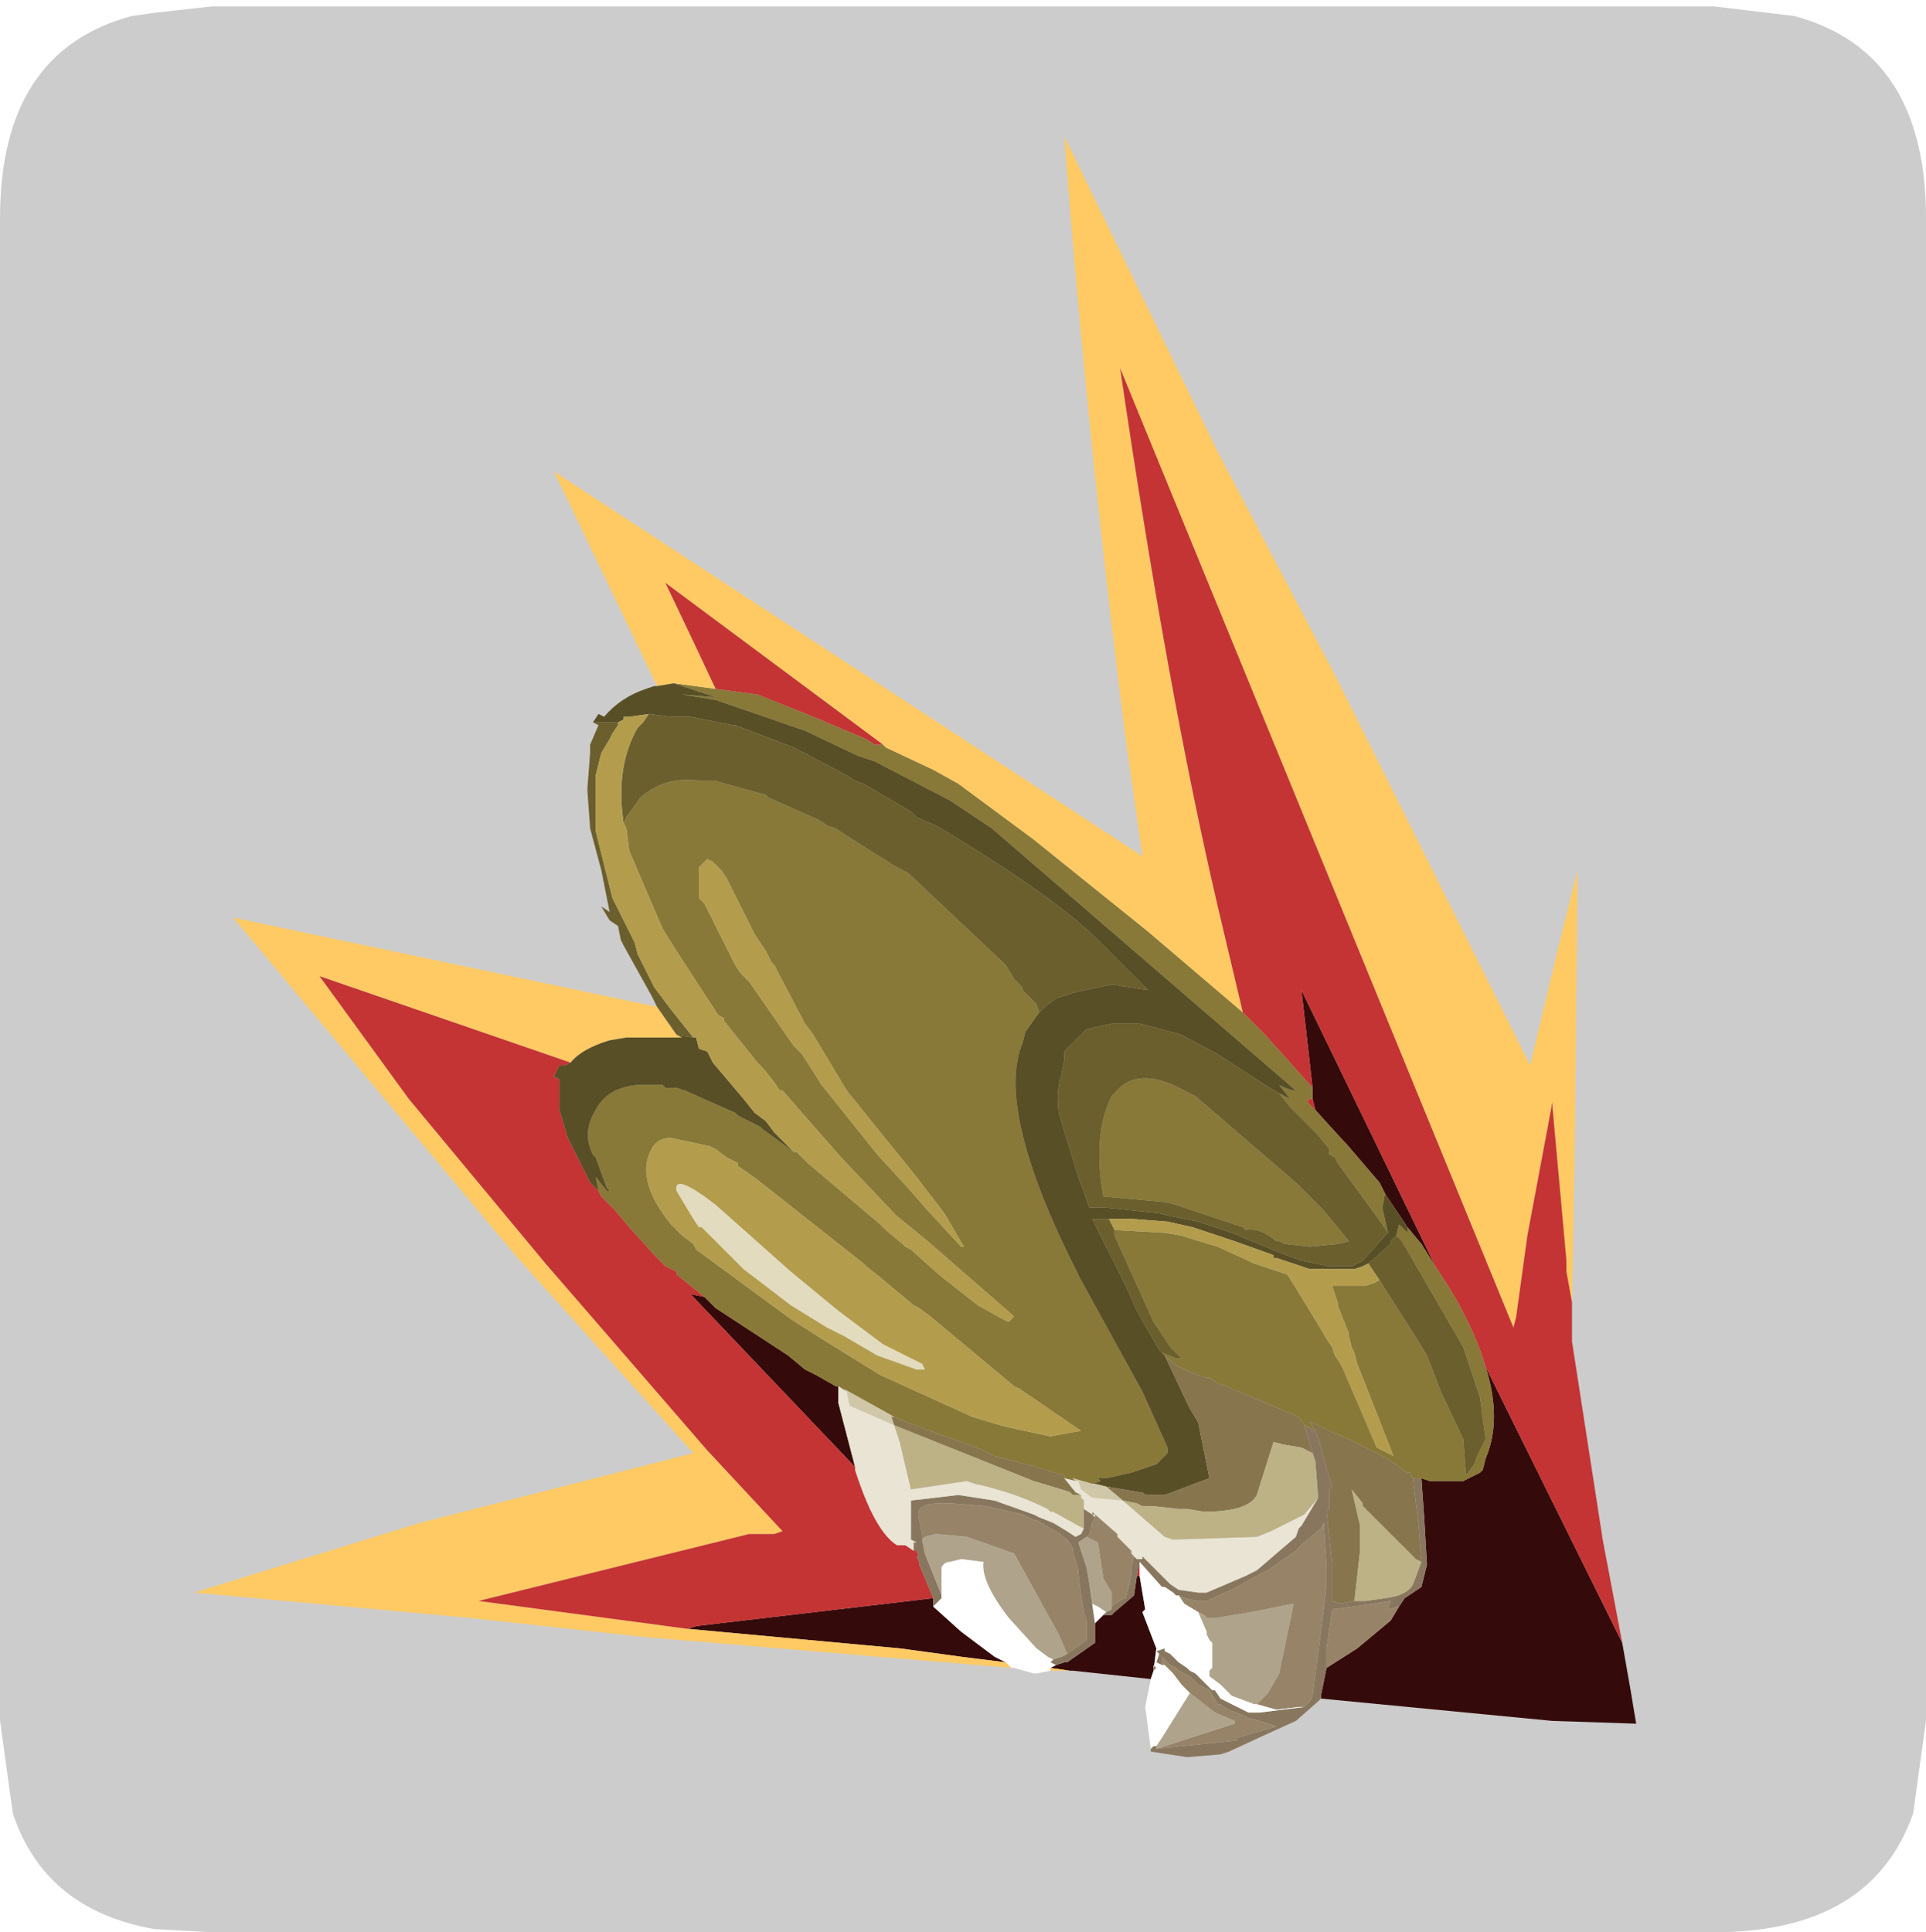 <?xml version="1.0" encoding="UTF-8" standalone="no"?>
<svg xmlns:ffdec="https://www.free-decompiler.com/flash" xmlns:xlink="http://www.w3.org/1999/xlink" ffdec:objectType="frame" height="30.1px" width="30.0px" xmlns="http://www.w3.org/2000/svg">
  <g transform="matrix(1.0, 0.0, 0.0, 1.0, 0.0, 0.0)">
    <use ffdec:characterId="60" height="30.0" transform="matrix(1.0, 0.0, 0.0, 1.0, 0.0, 0.0)" width="30.0" xlink:href="#shape0"/>
    <use ffdec:characterId="64" height="30.0" transform="matrix(1.0, 0.0, 0.0, 1.0, 0.0, 0.1)" width="30.0" xlink:href="#sprite0"/>
  </g>
  <defs>
    <g id="shape0" transform="matrix(1.0, 0.0, 0.0, 1.0, 0.0, 0.0)">
      <path d="M0.0 0.0 L30.0 0.0 30.0 30.0 0.0 30.0 0.0 0.0" fill="#33cc66" fill-opacity="0.0" fill-rule="evenodd" stroke="none"/>
    </g>
    <g id="sprite0" transform="matrix(1.0, 0.0, 0.0, 1.0, 0.0, 0.0)">
      <use ffdec:characterId="61" height="30.0" transform="matrix(1.0, 0.0, 0.0, 1.0, 0.0, 0.0)" width="30.0" xlink:href="#shape1"/>
      <filter id="filter0">
        <feColorMatrix in="SourceGraphic" result="filterResult0" type="matrix" values="0 0 0 0 1.0,0 0 0 0 1.0,0 0 0 0 1.0,0 0 0 1 0"/>
        <feConvolveMatrix divisor="9.0" in="filterResult0" kernelMatrix="1 1 1 1 1 1 1 1 1" order="3 3" result="filterResult1"/>
        <feComposite in="SourceGraphic" in2="filterResult1" operator="over" result="filterResult2"/>
      </filter>
      <use ffdec:characterId="63" filter="url(#filter0)" height="29.05" transform="matrix(0.869, 0.0, 0.0, 0.869, 3.022, 2.028)" width="25.85" xlink:href="#sprite1"/>
    </g>
    <g id="shape1" transform="matrix(1.0, 0.0, 0.0, 1.0, 0.0, 0.0)">
      <path d="M27.95 0.15 Q30.0 0.7 30.0 3.3 L30.0 26.7 29.8 28.15 Q29.15 30.0 26.7 30.0 L3.3 30.0 2.4 29.95 Q0.7 29.65 0.2 28.15 L0.0 26.7 0.0 3.3 Q0.0 0.7 2.05 0.15 L2.4 0.1 3.3 0.0 26.7 0.0 27.95 0.15" fill="#cccccc" fill-rule="evenodd" stroke="none"/>
    </g>
    <g id="sprite1" transform="matrix(1.0, 0.0, 0.0, 1.0, -0.6, 0.6)">
      <use ffdec:characterId="62" height="29.05" transform="matrix(1.0, 0.0, 0.0, 1.0, 0.6, -0.6)" width="25.85" xlink:href="#shape2"/>
    </g>
    <g id="shape2" transform="matrix(1.0, 0.0, 0.0, 1.0, -0.6, 0.6)">
      <path d="M21.95 18.35 L21.85 18.15 21.25 17.45 21.2 17.4 20.7 16.85 20.65 16.65 20.65 16.45 20.45 14.7 22.85 19.65 22.6 19.25 22.35 18.95 21.95 18.35 M26.2 26.4 L26.35 27.25 26.45 27.85 24.95 27.8 20.8 27.4 20.8 27.35 20.9 26.85 21.45 26.5 22.05 26.0 22.2 25.75 22.3 25.6 22.6 25.4 22.7 25.0 22.65 24.15 22.6 23.45 22.75 23.5 22.85 23.5 23.35 23.5 23.65 23.35 23.7 23.3 23.75 23.1 Q24.05 22.4 23.75 21.45 L26.2 26.4 M17.75 27.05 L16.35 26.9 16.3 26.9 15.95 26.85 16.05 26.8 16.2 26.75 16.25 26.75 16.75 26.4 16.75 26.05 16.9 25.9 17.05 25.9 17.1 25.85 17.45 25.55 17.5 25.2 17.55 25.2 17.65 25.8 17.6 25.85 17.85 26.5 17.8 26.9 17.75 27.05 M9.75 20.2 L9.95 20.4 11.25 21.25 11.55 21.5 11.75 21.6 12.1 21.8 12.15 21.8 12.15 22.1 12.45 23.25 9.5 20.15 9.75 20.2 M9.45 26.15 L9.6 26.1 13.85 25.6 13.85 25.65 13.85 25.75 14.35 26.2 14.95 26.65 15.15 26.75 14.35 26.65 13.25 26.5 9.45 26.15" fill="#350a0a" fill-rule="evenodd" stroke="none"/>
      <path d="M20.7 16.85 L21.2 17.4 21.25 17.45 21.85 18.15 21.95 18.35 21.9 18.6 22.0 19.05 21.9 18.9 21.1 17.8 21.05 17.7 20.95 17.65 20.95 17.55 20.75 17.3 20.25 16.8 20.05 16.55 20.25 16.65 20.05 16.4 20.15 16.45 20.3 16.5 20.35 16.5 14.9 11.8 14.15 11.3 12.8 10.6 12.65 10.55 12.5 10.5 11.55 10.05 10.1 9.55 9.95 9.5 9.35 9.4 9.95 9.45 9.2 9.2 9.95 9.3 10.7 9.4 11.7 9.8 12.65 10.2 12.8 10.3 12.95 10.3 13.0 10.35 13.85 10.75 14.3 11.0 15.65 12.0 17.7 13.65 19.4 15.1 19.8 15.5 20.65 16.45 20.65 16.65 20.6 16.65 20.55 16.7 20.7 16.85 M22.35 18.95 L22.6 19.25 22.85 19.65 Q23.5 20.6 23.75 21.45 24.05 22.4 23.75 23.1 L23.7 23.3 23.65 23.35 23.35 23.5 22.85 23.5 22.75 23.5 22.6 23.45 22.45 23.45 22.4 23.35 22.35 23.35 22.2 23.25 22.15 23.2 22.05 23.15 21.9 23.05 21.3 22.75 21.05 22.65 20.65 22.45 20.6 22.45 20.7 22.6 20.5 22.5 20.4 22.35 19.1 21.8 18.95 21.75 18.8 21.65 18.75 21.65 18.45 21.55 18.25 21.45 18.05 21.3 18.0 21.25 17.95 21.2 18.2 21.3 18.3 21.3 18.1 21.1 17.8 20.65 17.1 19.1 17.1 19.0 18.0 19.05 18.3 19.1 18.45 19.15 18.95 19.3 19.6 19.6 19.9 19.7 20.2 19.8 20.6 20.45 20.9 20.95 21.0 21.1 21.05 21.25 21.15 21.4 21.2 21.5 21.8 22.9 22.0 23.0 22.1 23.05 21.55 21.65 21.45 21.4 21.4 21.2 21.35 21.1 21.3 20.9 21.3 20.85 21.2 20.6 21.1 20.35 21.1 20.3 21.0 20.0 21.6 20.0 21.75 19.95 21.85 19.9 22.55 21.0 22.7 21.25 22.95 21.9 23.35 22.75 23.4 23.4 23.55 23.2 23.6 23.05 23.75 22.75 23.65 22.0 23.35 21.1 22.25 19.2 22.15 19.1 22.2 18.9 22.35 19.05 22.35 18.95 M8.3 11.7 L8.35 11.6 8.6 11.25 Q9.05 10.85 9.7 10.95 L9.95 10.95 10.85 11.2 10.9 11.25 11.8 11.65 11.95 11.75 12.1 11.8 12.25 11.9 13.2 12.5 13.4 12.6 15.15 14.25 15.3 14.5 15.4 14.6 15.45 14.65 15.45 14.7 15.7 14.95 15.75 15.1 15.5 15.45 15.45 15.65 Q14.95 16.85 16.45 19.8 L16.5 19.9 17.6 21.9 18.05 22.9 18.05 23.0 17.9 23.15 17.85 23.2 17.4 23.35 16.95 23.45 16.8 23.45 16.85 23.5 16.7 23.55 16.35 23.45 16.4 23.5 16.2 23.45 16.2 23.4 15.85 23.3 15.7 23.25 14.95 23.05 14.75 22.95 13.25 22.4 13.15 22.35 12.25 21.85 12.3 21.9 12.15 21.8 12.1 21.8 11.75 21.6 11.55 21.5 11.25 21.25 9.95 20.4 9.75 20.2 9.25 19.8 9.25 19.75 9.05 19.65 8.85 19.45 8.4 18.95 8.15 18.65 8.05 18.55 7.9 18.4 7.85 18.3 7.8 18.05 8.0 18.3 8.05 18.3 8.0 18.25 7.8 17.7 7.75 17.65 Q7.55 17.25 7.8 16.85 8.0 16.45 8.55 16.4 L9.0 16.4 9.05 16.45 9.25 16.45 9.4 16.5 10.3 16.9 10.35 16.95 10.55 17.05 10.75 17.15 10.8 17.2 11.35 17.6 11.4 17.6 11.6 17.8 12.9 18.9 13.0 19.0 13.3 19.25 13.35 19.3 13.45 19.35 13.95 19.8 14.65 20.35 15.1 20.6 15.2 20.65 15.3 20.55 13.75 19.2 13.2 18.75 13.15 18.7 12.2 17.7 11.15 16.5 11.1 16.5 11.0 16.35 10.8 16.1 10.7 16.0 10.1 15.25 10.1 15.2 10.0 15.15 9.9 15.0 9.25 14.0 9.0 13.6 8.4 12.2 8.35 11.8 8.3 11.7 M10.75 13.85 L10.65 13.7 10.15 12.7 10.05 12.55 9.9 12.4 9.8 12.35 9.65 12.5 9.65 12.65 9.65 12.8 9.65 12.9 9.65 13.0 9.65 13.05 9.75 13.15 10.3 14.25 10.4 14.4 10.45 14.45 10.55 14.55 11.35 15.7 11.5 15.85 11.85 16.4 12.85 17.65 13.4 18.25 13.75 18.65 14.35 19.3 14.4 19.3 14.05 18.7 13.55 18.05 12.3 16.5 11.7 15.5 11.55 15.3 11.0 14.25 10.95 14.2 10.85 14.0 10.75 13.85 M9.95 17.55 L9.85 17.5 9.15 17.35 Q8.9 17.35 8.8 17.55 8.5 18.1 9.15 18.9 L9.35 19.1 9.55 19.25 9.6 19.35 11.3 20.6 11.85 20.95 12.9 21.6 14.55 22.35 15.05 22.5 15.25 22.55 15.95 22.7 16.5 22.6 15.4 21.85 15.3 21.8 13.8 20.55 13.6 20.4 13.5 20.35 12.9 19.85 12.65 19.65 12.6 19.6 10.7 18.1 10.35 17.85 10.35 17.8 10.25 17.75 10.15 17.7 9.95 17.55 M18.55 16.6 L20.35 18.15 20.65 18.45 20.85 18.65 21.3 19.2 21.1 19.25 20.6 19.3 20.15 19.25 20.05 19.2 20.0 19.2 Q19.7 18.95 19.45 19.0 L19.4 18.95 18.65 18.7 18.2 18.55 18.0 18.5 16.9 18.4 Q16.7 17.3 17.05 16.6 L17.1 16.55 Q17.45 16.1 18.15 16.4 L18.55 16.6" fill="#887938" fill-rule="evenodd" stroke="none"/>
      <path d="M8.9 9.25 L7.05 5.4 17.6 12.3 17.3 10.2 Q16.6 4.7 16.2 -0.6 L18.95 5.05 21.05 9.05 24.55 16.05 25.05 13.95 25.4 12.55 25.35 17.5 25.3 20.3 25.2 19.75 25.2 19.55 24.95 16.8 24.95 16.7 24.5 19.1 24.3 20.55 24.25 20.75 17.2 3.55 Q18.05 9.35 18.95 13.2 L19.4 15.1 17.7 13.65 15.65 12.0 14.3 11.0 13.85 10.75 13.0 10.35 12.95 10.3 9.05 7.4 9.55 8.45 9.95 9.3 9.2 9.2 8.9 9.25 M16.3 26.9 L15.95 26.9 15.95 26.85 16.3 26.9 M15.25 26.85 L8.7 26.3 5.5 25.95 0.6 25.5 4.65 24.25 9.55 23.0 6.4 19.5 1.3 13.4 8.9 15.0 9.25 15.5 9.35 15.55 8.95 15.55 8.85 15.55 8.35 15.55 8.05 15.6 Q7.55 15.75 7.35 16.0 L2.85 14.45 4.45 16.65 6.9 19.6 9.8 22.95 11.15 24.4 11.0 24.45 10.55 24.45 5.7 25.65 9.45 26.15 13.25 26.5 14.35 26.65 15.15 26.75 15.25 26.85" fill="#ffca64" fill-rule="evenodd" stroke="none"/>
      <path d="M22.85 19.65 L20.45 14.7 20.65 16.45 19.8 15.5 19.4 15.1 18.95 13.2 Q18.05 9.35 17.2 3.55 L24.25 20.75 24.3 20.55 24.5 19.1 24.95 16.7 24.95 16.8 25.2 19.55 25.2 19.75 25.3 20.3 25.3 21.0 25.85 24.55 26.2 26.4 23.75 21.45 Q23.5 20.6 22.85 19.65 M20.65 16.65 L20.7 16.85 20.55 16.7 20.6 16.65 20.65 16.65 M9.95 9.3 L9.55 8.45 9.05 7.4 12.95 10.3 12.8 10.3 12.65 10.2 11.7 9.8 10.7 9.4 9.95 9.3 M7.85 18.3 L7.9 18.4 8.05 18.55 8.15 18.65 8.4 18.95 8.85 19.45 9.05 19.65 9.25 19.75 9.25 19.8 9.75 20.2 9.5 20.15 12.45 23.25 12.45 23.3 Q12.8 24.4 13.2 24.65 L13.35 24.65 13.5 24.75 13.55 24.75 13.6 24.85 13.55 24.85 13.6 24.95 13.6 25.0 13.85 25.6 9.6 26.1 9.45 26.15 5.7 25.65 10.55 24.45 11.0 24.45 11.15 24.4 9.8 22.95 6.9 19.6 4.45 16.65 2.85 14.45 7.35 16.0 7.25 16.05 7.15 16.05 7.05 16.25 7.15 16.3 7.15 16.85 7.3 17.35 7.7 18.15 7.85 18.3 M17.55 25.2 L17.5 25.2 17.55 24.95 17.55 25.2" fill="#c43434" fill-rule="evenodd" stroke="none"/>
      <path d="M8.9 15.0 L8.8 14.8 8.3 13.9 8.25 13.8 8.2 13.55 8.05 13.45 7.9 13.2 8.05 13.3 8.0 13.05 7.9 12.55 7.7 11.8 7.65 11.1 7.7 10.45 7.7 10.3 7.85 9.95 7.75 9.9 8.2 9.9 8.2 9.95 8.1 10.1 8.05 10.2 7.9 10.45 7.8 10.85 7.8 11.85 7.95 12.45 8.1 13.05 8.5 13.85 8.55 14.05 8.85 14.65 9.15 15.05 9.55 15.55 9.25 15.5 8.9 15.0 M21.65 19.6 L22.05 19.25 22.05 19.2 22.15 19.1 22.25 19.2 23.35 21.1 23.65 22.0 23.75 22.75 23.6 23.05 23.55 23.2 23.4 23.4 23.35 22.75 22.95 21.9 22.7 21.25 22.55 21.0 21.85 19.9 21.65 19.6 M22.0 19.05 L21.95 19.1 21.55 19.55 21.35 19.65 20.95 19.65 20.45 19.55 20.05 19.4 19.2 19.05 18.6 18.85 18.1 18.75 17.9 18.7 16.95 18.6 16.65 18.6 16.45 18.05 16.1 16.9 Q16.05 16.5 16.15 16.2 L16.2 15.95 16.2 15.8 16.6 15.4 17.05 15.3 17.55 15.3 17.75 15.35 18.3 15.5 18.95 15.85 19.8 16.4 20.05 16.55 20.25 16.8 20.75 17.3 20.95 17.55 20.95 17.65 21.05 17.7 21.1 17.8 21.9 18.9 22.0 19.05 M8.75 9.75 L9.15 9.8 9.5 9.8 10.25 9.95 10.3 9.95 11.35 10.35 12.3 10.85 12.45 10.95 12.6 11.0 13.45 11.5 13.55 11.6 13.9 11.75 Q16.0 13.0 16.8 13.8 L17.7 14.7 17.05 14.6 16.8 14.65 16.35 14.75 16.05 14.85 15.85 15.0 15.75 15.1 15.7 14.95 15.45 14.7 15.45 14.65 15.4 14.6 15.3 14.5 15.15 14.25 13.4 12.6 13.2 12.5 12.25 11.9 12.1 11.8 11.95 11.75 11.8 11.65 10.9 11.25 10.85 11.2 9.95 10.95 9.7 10.95 Q9.05 10.85 8.6 11.25 L8.35 11.6 8.3 11.7 Q8.15 10.7 8.55 10.0 L8.65 9.9 8.75 9.75 M17.95 21.2 L17.9 21.15 17.5 20.45 17.3 20.0 16.7 18.8 16.8 18.8 17.0 18.8 17.1 19.0 17.1 19.1 17.8 20.65 18.1 21.1 18.3 21.3 18.2 21.3 17.95 21.2 M18.55 16.6 L18.15 16.4 Q17.45 16.1 17.1 16.55 L17.05 16.6 Q16.7 17.3 16.9 18.4 L18.0 18.5 18.2 18.55 18.65 18.7 19.4 18.95 19.45 19.0 Q19.7 18.95 20.0 19.2 L20.05 19.2 20.15 19.25 20.6 19.3 21.1 19.25 21.3 19.2 20.85 18.65 20.65 18.45 20.35 18.15 18.55 16.6" fill="#6b5f2e" fill-rule="evenodd" stroke="none"/>
      <path d="M21.95 18.35 L22.35 18.95 22.35 19.05 22.2 18.9 22.15 19.1 22.05 19.2 22.05 19.25 21.65 19.6 21.55 19.65 21.4 19.7 20.9 19.7 20.65 19.7 20.6 19.7 20.0 19.5 19.95 19.5 19.95 19.45 19.25 19.2 19.1 19.15 18.5 18.95 18.05 18.85 17.4 18.8 17.0 18.8 16.8 18.8 16.7 18.8 17.3 20.0 17.5 20.45 17.9 21.15 17.95 21.2 18.0 21.25 18.4 22.1 18.45 22.2 18.6 22.45 18.8 23.45 18.0 23.75 17.85 23.75 17.7 23.75 17.65 23.75 17.6 23.7 17.55 23.7 16.95 23.6 16.75 23.55 16.7 23.55 16.85 23.5 16.8 23.45 16.95 23.45 17.4 23.35 17.85 23.2 17.9 23.15 18.05 23.0 18.05 22.9 17.6 21.9 16.5 19.9 16.45 19.8 Q14.95 16.85 15.45 15.65 L15.5 15.45 15.75 15.1 15.85 15.0 16.05 14.85 16.35 14.75 16.8 14.65 17.05 14.6 17.7 14.7 16.8 13.8 Q16.0 13.0 13.9 11.75 L13.55 11.6 13.45 11.5 12.6 11.0 12.45 10.95 12.3 10.85 11.35 10.35 10.3 9.95 10.25 9.95 9.5 9.8 9.15 9.8 8.75 9.75 8.4 9.8 8.3 9.8 8.3 9.85 8.2 9.9 7.75 9.9 7.85 9.75 7.95 9.8 Q8.25 9.45 8.7 9.3 L8.85 9.25 8.9 9.25 9.2 9.2 9.95 9.45 9.35 9.4 9.95 9.5 10.1 9.55 11.55 10.05 12.5 10.5 12.65 10.55 12.8 10.6 14.15 11.3 14.9 11.8 20.35 16.5 20.3 16.5 20.15 16.45 20.05 16.4 20.25 16.65 20.05 16.55 19.8 16.4 18.95 15.85 18.3 15.5 17.75 15.35 17.55 15.3 17.05 15.3 16.6 15.4 16.2 15.8 16.2 15.95 16.15 16.2 Q16.05 16.5 16.1 16.9 L16.45 18.05 16.65 18.6 16.95 18.6 17.9 18.7 18.1 18.75 18.6 18.85 19.2 19.05 20.05 19.4 20.45 19.55 20.95 19.65 21.35 19.65 21.55 19.55 21.95 19.1 22.0 19.05 21.9 18.6 21.95 18.35 M9.55 15.55 L9.6 15.55 9.65 15.75 9.8 15.8 9.9 16.0 10.45 16.65 10.65 16.9 10.85 17.05 11.0 17.25 11.35 17.6 10.8 17.2 10.75 17.15 10.55 17.05 10.35 16.95 10.3 16.9 9.4 16.5 9.25 16.45 9.05 16.45 9.0 16.4 8.55 16.4 Q8.0 16.45 7.8 16.85 7.55 17.25 7.75 17.65 L7.8 17.7 8.0 18.25 8.05 18.3 8.0 18.3 7.8 18.05 7.85 18.3 7.7 18.15 7.3 17.35 7.15 16.85 7.15 16.3 7.05 16.25 7.15 16.05 7.25 16.05 7.35 16.0 Q7.55 15.75 8.05 15.6 L8.35 15.55 8.85 15.55 8.95 15.55 9.35 15.55 9.25 15.5 9.55 15.55" fill="#594f26" fill-rule="evenodd" stroke="none"/>
      <path d="M21.65 19.6 L21.85 19.9 21.75 19.95 21.6 20.0 21.0 20.0 21.1 20.3 21.1 20.35 21.2 20.6 21.3 20.85 21.3 20.9 21.35 21.1 21.4 21.2 21.45 21.4 21.55 21.65 22.1 23.05 22.0 23.0 21.8 22.9 21.2 21.5 21.15 21.4 21.05 21.25 21.0 21.1 20.9 20.95 20.6 20.45 20.2 19.8 19.9 19.7 19.6 19.6 18.95 19.3 18.45 19.15 18.3 19.1 18.0 19.05 17.1 19.0 17.0 18.8 17.4 18.8 18.05 18.85 18.5 18.95 19.1 19.15 19.25 19.2 19.95 19.45 19.95 19.5 20.0 19.5 20.6 19.7 20.65 19.7 20.9 19.7 21.4 19.7 21.55 19.65 21.65 19.6 M8.75 9.75 L8.65 9.9 8.55 10.0 Q8.15 10.7 8.3 11.7 L8.35 11.8 8.4 12.2 9.0 13.6 9.25 14.0 9.9 15.0 10.0 15.15 10.1 15.2 10.1 15.25 10.7 16.0 10.8 16.1 11.0 16.35 11.1 16.5 11.15 16.5 12.2 17.7 13.15 18.7 13.2 18.75 13.75 19.2 15.3 20.55 15.2 20.65 15.1 20.6 14.65 20.35 13.95 19.8 13.45 19.35 13.35 19.3 13.3 19.25 13.0 19.0 12.9 18.9 11.6 17.8 11.4 17.6 11.35 17.6 11.0 17.25 10.85 17.05 10.65 16.9 10.45 16.65 9.9 16.0 9.8 15.8 9.65 15.75 9.6 15.55 9.55 15.55 9.15 15.05 8.85 14.65 8.55 14.05 8.5 13.85 8.1 13.05 7.95 12.45 7.8 11.85 7.8 10.85 7.9 10.45 8.05 10.2 8.1 10.1 8.2 9.95 8.2 9.9 8.3 9.85 8.3 9.8 8.4 9.8 8.75 9.75 M10.75 13.85 L10.85 14.0 10.95 14.2 11.0 14.25 11.55 15.3 11.7 15.5 12.3 16.5 13.55 18.05 14.05 18.7 14.4 19.3 14.35 19.3 13.75 18.65 13.4 18.25 12.85 17.65 11.85 16.4 11.5 15.85 11.35 15.7 10.55 14.55 10.45 14.45 10.4 14.4 10.3 14.25 9.75 13.15 9.65 13.05 9.65 13.0 9.65 12.9 9.65 12.8 9.65 12.65 9.65 12.5 9.8 12.35 9.9 12.4 10.05 12.55 10.15 12.7 10.65 13.7 10.75 13.85 M9.95 17.55 L10.15 17.7 10.25 17.75 10.35 17.8 10.35 17.85 10.7 18.1 12.6 19.6 12.65 19.65 12.9 19.85 13.5 20.35 13.6 20.4 13.8 20.55 15.3 21.8 15.4 21.85 16.5 22.6 15.95 22.7 15.25 22.55 15.05 22.5 14.55 22.35 12.9 21.6 11.85 20.95 11.3 20.6 9.6 19.35 9.55 19.25 9.35 19.1 9.15 18.9 Q8.5 18.1 8.8 17.55 8.9 17.35 9.15 17.35 L9.85 17.5 9.95 17.55 M9.75 18.4 L9.6 18.3 Q9.2 18.05 9.25 18.3 L9.55 18.8 9.65 18.95 9.7 18.95 10.45 19.7 11.3 20.35 11.95 20.75 12.05 20.8 12.25 20.9 12.85 21.25 13.55 21.5 13.7 21.5 13.65 21.4 13.45 21.3 12.95 21.05 12.15 20.45 11.3 19.75 9.95 18.55 9.75 18.4" fill="#b39d4d" fill-rule="evenodd" stroke="none"/>
      <path d="M20.7 22.6 L20.6 22.45 20.65 22.45 21.05 22.65 21.3 22.75 21.9 23.05 22.05 23.15 22.15 23.2 22.2 23.25 22.35 23.35 22.4 23.35 22.45 23.45 22.55 24.3 22.6 24.95 22.5 24.9 21.6 24.0 21.55 23.95 21.55 23.9 21.35 23.65 21.5 24.3 21.5 24.65 21.5 24.75 21.4 25.65 21.15 25.7 21.0 25.65 21.0 25.2 21.0 25.0 20.9 24.05 20.95 24.0 20.95 23.65 21.0 23.6 20.85 23.1 20.8 22.9 20.7 22.6 M16.95 23.6 L17.55 23.7 17.6 23.7 17.65 23.75 17.7 23.75 17.85 23.75 18.0 23.75 18.8 23.45 18.6 22.45 18.45 22.2 18.4 22.1 18.0 21.25 18.05 21.3 18.25 21.45 18.45 21.55 18.75 21.65 18.8 21.65 18.95 21.75 19.1 21.8 20.4 22.35 20.5 22.5 20.65 23.0 20.45 22.9 20.15 22.85 19.95 22.8 19.65 23.75 Q19.5 24.05 18.7 24.05 L18.4 24.0 18.25 24.0 17.8 23.95 17.6 23.95 17.5 23.9 17.25 23.85 16.95 23.6 M13.15 22.35 L13.25 22.4 14.75 22.95 14.95 23.05 15.7 23.25 15.85 23.3 16.2 23.4 16.2 23.45 16.4 23.7 16.5 23.75 16.45 23.75 16.35 23.75 16.3 23.7 16.15 23.65 15.65 23.5 14.65 23.1 13.15 22.5 13.1 22.35 13.15 22.35" fill="#87754e" fill-rule="evenodd" stroke="none"/>
      <path d="M20.8 27.4 L20.75 27.45 20.35 27.8 19.8 28.05 19.15 28.35 19.0 28.4 18.4 28.45 17.75 28.35 17.75 28.3 17.8 28.25 17.85 28.25 17.85 28.3 19.3 28.15 19.3 28.1 20.0 27.9 19.7 27.8 19.5 27.75 19.4 27.7 19.15 27.6 19.05 27.55 19.0 27.5 18.95 27.5 18.8 27.25 18.6 27.15 18.55 27.1 18.45 27.0 18.35 26.95 18.25 26.9 18.2 26.85 18.1 26.8 18.0 26.7 17.95 26.65 17.95 26.75 17.95 26.8 17.85 26.75 17.9 26.6 17.85 26.55 18.0 26.5 18.0 26.55 18.1 26.6 18.25 26.75 18.4 26.85 18.45 26.9 18.55 26.95 18.8 27.2 18.85 27.25 18.9 27.25 19.0 27.4 19.5 27.65 19.55 27.65 19.7 27.65 20.5 27.55 20.6 27.45 20.65 27.35 20.85 25.8 20.9 25.35 20.9 25.1 20.9 25.05 20.85 24.25 20.8 24.35 20.5 24.6 20.4 24.7 20.35 24.75 19.85 25.1 19.65 25.2 19.2 25.45 18.75 25.65 18.6 25.65 18.35 25.6 18.25 25.55 18.2 25.55 18.15 25.5 18.0 25.4 17.95 25.4 17.55 24.95 17.5 25.2 17.45 25.55 17.1 25.85 17.05 25.9 16.9 25.9 16.95 25.85 17.05 25.8 17.05 25.75 Q17.25 25.6 17.3 25.6 L17.4 25.2 17.4 25.05 17.45 24.85 17.5 24.9 17.6 24.9 17.6 24.85 17.9 25.15 18.1 25.35 18.25 25.45 18.6 25.5 18.75 25.5 19.45 25.2 19.65 25.1 20.35 24.5 20.4 24.35 20.45 24.3 20.75 23.8 20.7 23.15 20.65 23.0 20.5 22.5 20.7 22.6 20.8 22.9 20.85 23.1 21.0 23.6 20.95 23.65 20.95 24.0 20.9 24.05 21.0 25.0 21.0 25.2 21.0 25.65 21.15 25.7 21.4 25.65 21.6 25.65 21.95 25.6 Q22.35 25.55 22.45 25.35 L22.6 24.95 22.55 24.3 22.45 23.45 22.6 23.45 22.65 24.15 22.7 25.0 22.6 25.4 22.3 25.6 22.2 25.75 22.0 25.8 22.05 25.65 21.75 25.7 21.4 25.75 21.0 25.8 20.9 26.5 20.9 26.75 20.9 26.85 20.8 27.35 20.8 27.4 M13.85 25.6 L13.6 25.0 13.6 24.95 13.55 24.85 13.6 24.85 13.55 24.75 13.5 24.75 13.5 24.6 13.55 24.6 13.45 24.55 13.45 24.25 13.45 23.85 14.3 23.75 14.95 23.85 15.65 24.1 15.75 24.15 16.0 24.25 16.25 24.4 16.4 24.5 16.5 24.45 16.55 24.35 16.55 24.1 16.55 24.0 16.7 24.1 16.75 24.15 16.7 24.25 16.65 24.45 16.6 24.5 16.45 24.6 16.6 25.05 16.65 25.35 16.7 25.7 16.75 26.05 16.75 26.4 16.25 26.75 16.2 26.75 16.05 26.8 15.95 26.75 16.0 26.7 16.15 26.65 16.25 26.6 16.6 26.35 16.6 26.0 16.55 25.85 16.5 25.55 16.45 25.15 16.45 25.1 16.35 24.75 16.35 24.7 16.25 24.55 16.05 24.4 15.95 24.35 15.7 24.2 15.65 24.2 15.45 24.1 14.8 23.95 14.2 23.9 13.95 23.9 Q13.5 23.9 13.6 24.2 L13.65 24.45 13.65 24.55 13.7 24.8 14.0 25.55 14.0 25.6 13.85 25.75 13.85 25.65 13.85 25.6 M16.75 24.1 L16.7 24.1 16.7 24.05 16.75 24.1 M17.85 26.85 L17.8 26.9 17.8 26.8 17.85 26.85" fill="#88775e" fill-rule="evenodd" stroke="none"/>
      <path d="M9.75 18.4 L9.95 18.55 11.3 19.75 12.15 20.45 12.95 21.05 13.45 21.3 13.65 21.4 13.7 21.5 13.55 21.5 12.85 21.25 12.25 20.9 12.05 20.8 11.95 20.75 11.3 20.35 10.45 19.7 9.7 18.95 9.65 18.95 9.55 18.8 9.25 18.3 Q9.2 18.05 9.6 18.3 L9.75 18.4" fill="#e3dbbd" fill-rule="evenodd" stroke="none"/>
      <path d="M16.7 23.55 L16.75 23.55 16.95 23.6 17.25 23.85 16.7 23.8 16.5 23.65 16.45 23.5 16.4 23.5 16.35 23.45 16.7 23.55 M12.3 21.9 L12.25 21.85 13.15 22.35 13.1 22.35 13.15 22.5 12.35 22.15 12.3 21.9" fill="#cfc7a7" fill-rule="evenodd" stroke="none"/>
      <path d="M12.15 21.8 L12.3 21.9 12.35 22.15 13.15 22.5 13.25 22.8 13.45 23.65 14.45 23.5 14.6 23.55 Q15.3 23.7 15.9 24.0 L15.95 24.05 16.0 24.05 16.45 24.3 16.55 24.35 16.5 24.45 16.4 24.5 16.25 24.4 16.0 24.25 15.75 24.15 15.65 24.1 14.95 23.85 14.3 23.75 13.45 23.85 13.45 24.25 13.45 24.55 13.55 24.6 13.5 24.6 13.5 24.75 13.35 24.65 13.2 24.65 Q12.8 24.4 12.45 23.3 L12.45 23.25 12.15 22.1 12.15 21.8 M16.2 23.45 L16.4 23.5 16.45 23.5 16.5 23.65 16.7 23.8 17.25 23.85 18.0 24.5 18.15 24.55 19.65 24.5 19.9 24.4 20.3 24.2 20.5 24.1 20.75 23.8 20.45 24.3 20.4 24.35 20.35 24.5 19.65 25.1 19.45 25.2 18.75 25.5 18.6 25.5 18.25 25.45 18.1 25.35 17.9 25.15 17.6 24.85 17.6 24.9 17.5 24.9 17.45 24.85 17.4 24.8 17.4 24.75 17.15 24.5 17.15 24.45 16.75 24.1 16.75 24.15 16.7 24.1 16.55 24.0 16.55 23.85 16.5 23.8 16.5 23.75 16.4 23.7 16.2 23.45 M16.75 24.1 L16.7 24.05 16.7 24.1 16.75 24.1" fill="#e9e4d4" fill-rule="evenodd" stroke="none"/>
      <path d="M21.4 25.65 L21.5 24.75 21.5 24.65 21.5 24.3 21.35 23.65 21.55 23.9 21.55 23.95 21.6 24.0 22.5 24.9 22.6 24.95 22.45 25.35 Q22.35 25.55 21.95 25.6 L21.6 25.65 21.4 25.65 M13.15 22.5 L14.65 23.1 15.65 23.5 16.15 23.65 16.3 23.7 16.35 23.75 16.45 23.75 16.5 23.75 16.5 23.8 16.55 23.85 16.55 24.0 16.55 24.1 16.55 24.35 16.45 24.3 16.0 24.05 15.95 24.05 15.9 24.0 Q15.3 23.7 14.6 23.55 L14.45 23.5 13.45 23.65 13.25 22.8 13.15 22.5 M20.75 23.8 L20.5 24.1 20.3 24.2 19.9 24.4 19.65 24.5 18.15 24.55 18.0 24.5 17.25 23.85 17.5 23.9 17.6 23.95 17.8 23.95 18.25 24.0 18.4 24.0 18.7 24.05 Q19.5 24.05 19.65 23.75 L19.95 22.8 20.15 22.85 20.45 22.9 20.65 23.0 20.7 23.15 20.75 23.8" fill="#bdb186" fill-rule="evenodd" stroke="none"/>
      <path d="M22.2 25.75 L22.05 26.0 21.45 26.5 20.9 26.85 20.9 26.75 20.9 26.5 21.0 25.8 21.4 25.75 21.75 25.7 22.05 25.65 22.0 25.8 22.2 25.75 M13.65 24.55 L13.65 24.45 13.6 24.2 Q13.5 23.9 13.95 23.9 L14.2 23.9 14.8 23.95 15.45 24.1 15.65 24.2 15.7 24.2 15.95 24.35 16.05 24.4 16.25 24.55 16.35 24.7 16.35 24.75 16.45 25.1 16.45 25.15 16.5 25.55 16.55 25.85 16.6 26.0 16.6 26.35 16.25 26.6 16.1 26.25 15.85 25.8 15.3 24.8 14.45 24.5 13.9 24.45 13.7 24.5 13.65 24.55 M16.6 24.5 L16.65 24.45 16.7 24.25 16.75 24.15 16.75 24.1 17.15 24.45 17.15 24.5 17.4 24.75 17.4 24.8 17.45 24.85 17.4 25.05 17.4 25.2 17.3 25.6 Q17.25 25.6 17.05 25.75 L17.05 25.5 16.9 25.25 16.8 24.6 16.6 24.5 M18.25 25.55 L18.35 25.6 18.6 25.65 18.75 25.65 19.2 25.45 19.65 25.2 19.85 25.1 20.35 24.75 20.4 24.7 20.5 24.6 20.8 24.35 20.85 24.25 20.9 25.05 20.9 25.1 20.9 25.35 20.85 25.8 20.65 27.35 20.6 27.45 20.5 27.55 20.4 27.55 20.0 27.6 19.65 27.5 19.85 27.3 20.05 26.95 20.3 25.75 20.3 25.7 19.55 25.85 18.95 25.95 18.75 25.95 18.7 25.9 18.6 25.85 18.35 25.7 18.25 25.55 M17.95 26.8 L17.95 26.75 17.95 26.65 18.0 26.7 18.1 26.8 18.2 26.85 18.25 26.9 18.35 26.95 18.45 27.0 18.55 27.1 18.6 27.15 18.8 27.25 18.95 27.5 19.0 27.5 19.05 27.55 19.15 27.6 19.4 27.7 19.5 27.75 19.7 27.8 20.0 27.9 19.3 28.1 19.3 28.15 17.85 28.3 19.25 27.85 19.25 27.8 18.9 27.65 18.45 27.3 18.4 27.25 18.3 27.15 18.15 26.95 18.1 26.9 18.05 26.85 18.0 26.8 17.95 26.8" fill="#978468" fill-rule="evenodd" stroke="none"/>
      <path d="M13.65 24.55 L13.7 24.5 13.9 24.45 14.45 24.5 15.3 24.8 15.85 25.8 16.1 26.25 16.25 26.6 16.15 26.65 16.0 26.7 15.9 26.65 15.7 26.5 15.2 25.95 Q14.7 25.3 14.75 24.95 L14.35 24.9 14.15 24.95 Q14.05 24.95 14.0 25.05 L14.0 25.45 14.0 25.55 13.7 24.8 13.65 24.55 M16.7 25.7 L16.65 25.35 16.6 25.05 16.45 24.6 16.6 24.5 16.8 24.6 16.9 25.25 17.05 25.5 17.05 25.75 17.05 25.8 16.95 25.85 16.8 25.75 16.7 25.7 M18.6 25.85 L18.7 25.9 18.75 25.95 18.95 25.95 19.55 25.85 20.3 25.7 20.3 25.75 20.05 26.95 19.85 27.3 19.65 27.5 19.6 27.5 19.2 27.35 19.05 27.2 19.0 27.15 18.8 27.0 18.8 26.9 18.85 26.85 18.85 26.7 18.85 26.5 18.85 26.4 18.8 26.35 18.75 26.25 18.75 26.2 18.6 25.85 M17.85 28.3 L17.85 28.25 17.95 28.1 18.2 27.7 18.45 27.3 18.9 27.65 19.25 27.8 19.25 27.85 17.85 28.3" fill="#afa48b" fill-rule="evenodd" stroke="none"/>
      <path d="M17.75 28.3 L17.65 27.55 17.75 27.05 17.8 26.9 17.85 26.5 17.6 25.85 17.65 25.8 17.55 25.2 17.55 24.95 17.95 25.4 18.0 25.4 18.15 25.5 18.2 25.55 18.25 25.55 18.35 25.7 18.6 25.85 18.75 26.2 18.75 26.25 18.8 26.35 18.85 26.4 18.85 26.5 18.85 26.7 18.85 26.85 18.8 26.9 18.8 27.0 19.0 27.15 19.05 27.2 19.2 27.35 19.6 27.5 19.65 27.5 20.0 27.6 20.4 27.55 20.5 27.55 19.7 27.65 19.55 27.65 19.5 27.65 19.0 27.4 18.9 27.25 18.85 27.25 18.8 27.2 18.55 26.95 18.45 26.9 18.4 26.85 18.25 26.75 18.1 26.6 18.0 26.55 18.0 26.5 17.85 26.55 17.9 26.6 17.85 26.75 17.95 26.8 18.0 26.8 18.05 26.85 18.1 26.9 18.15 26.95 18.3 27.15 18.4 27.25 18.45 27.3 18.2 27.7 17.95 28.1 17.85 28.25 17.8 28.25 17.75 28.3 M15.95 26.9 L15.7 26.95 15.65 26.95 15.3 26.85 15.25 26.85 15.15 26.75 14.95 26.65 14.35 26.2 13.85 25.75 14.0 25.6 14.0 25.55 14.0 25.45 14.0 25.05 Q14.05 24.95 14.15 24.95 L14.35 24.9 14.75 24.95 Q14.7 25.3 15.2 25.95 L15.7 26.5 15.9 26.65 16.0 26.7 15.95 26.75 16.05 26.8 15.95 26.85 15.95 26.9 M16.75 26.05 L16.7 25.7 16.8 25.75 16.95 25.85 16.9 25.9 16.75 26.05 M17.85 26.85 L17.8 26.8 17.8 26.9 17.85 26.85" fill="#ffffff" fill-rule="evenodd" stroke="none"/>
    </g>
  </defs>
</svg>
